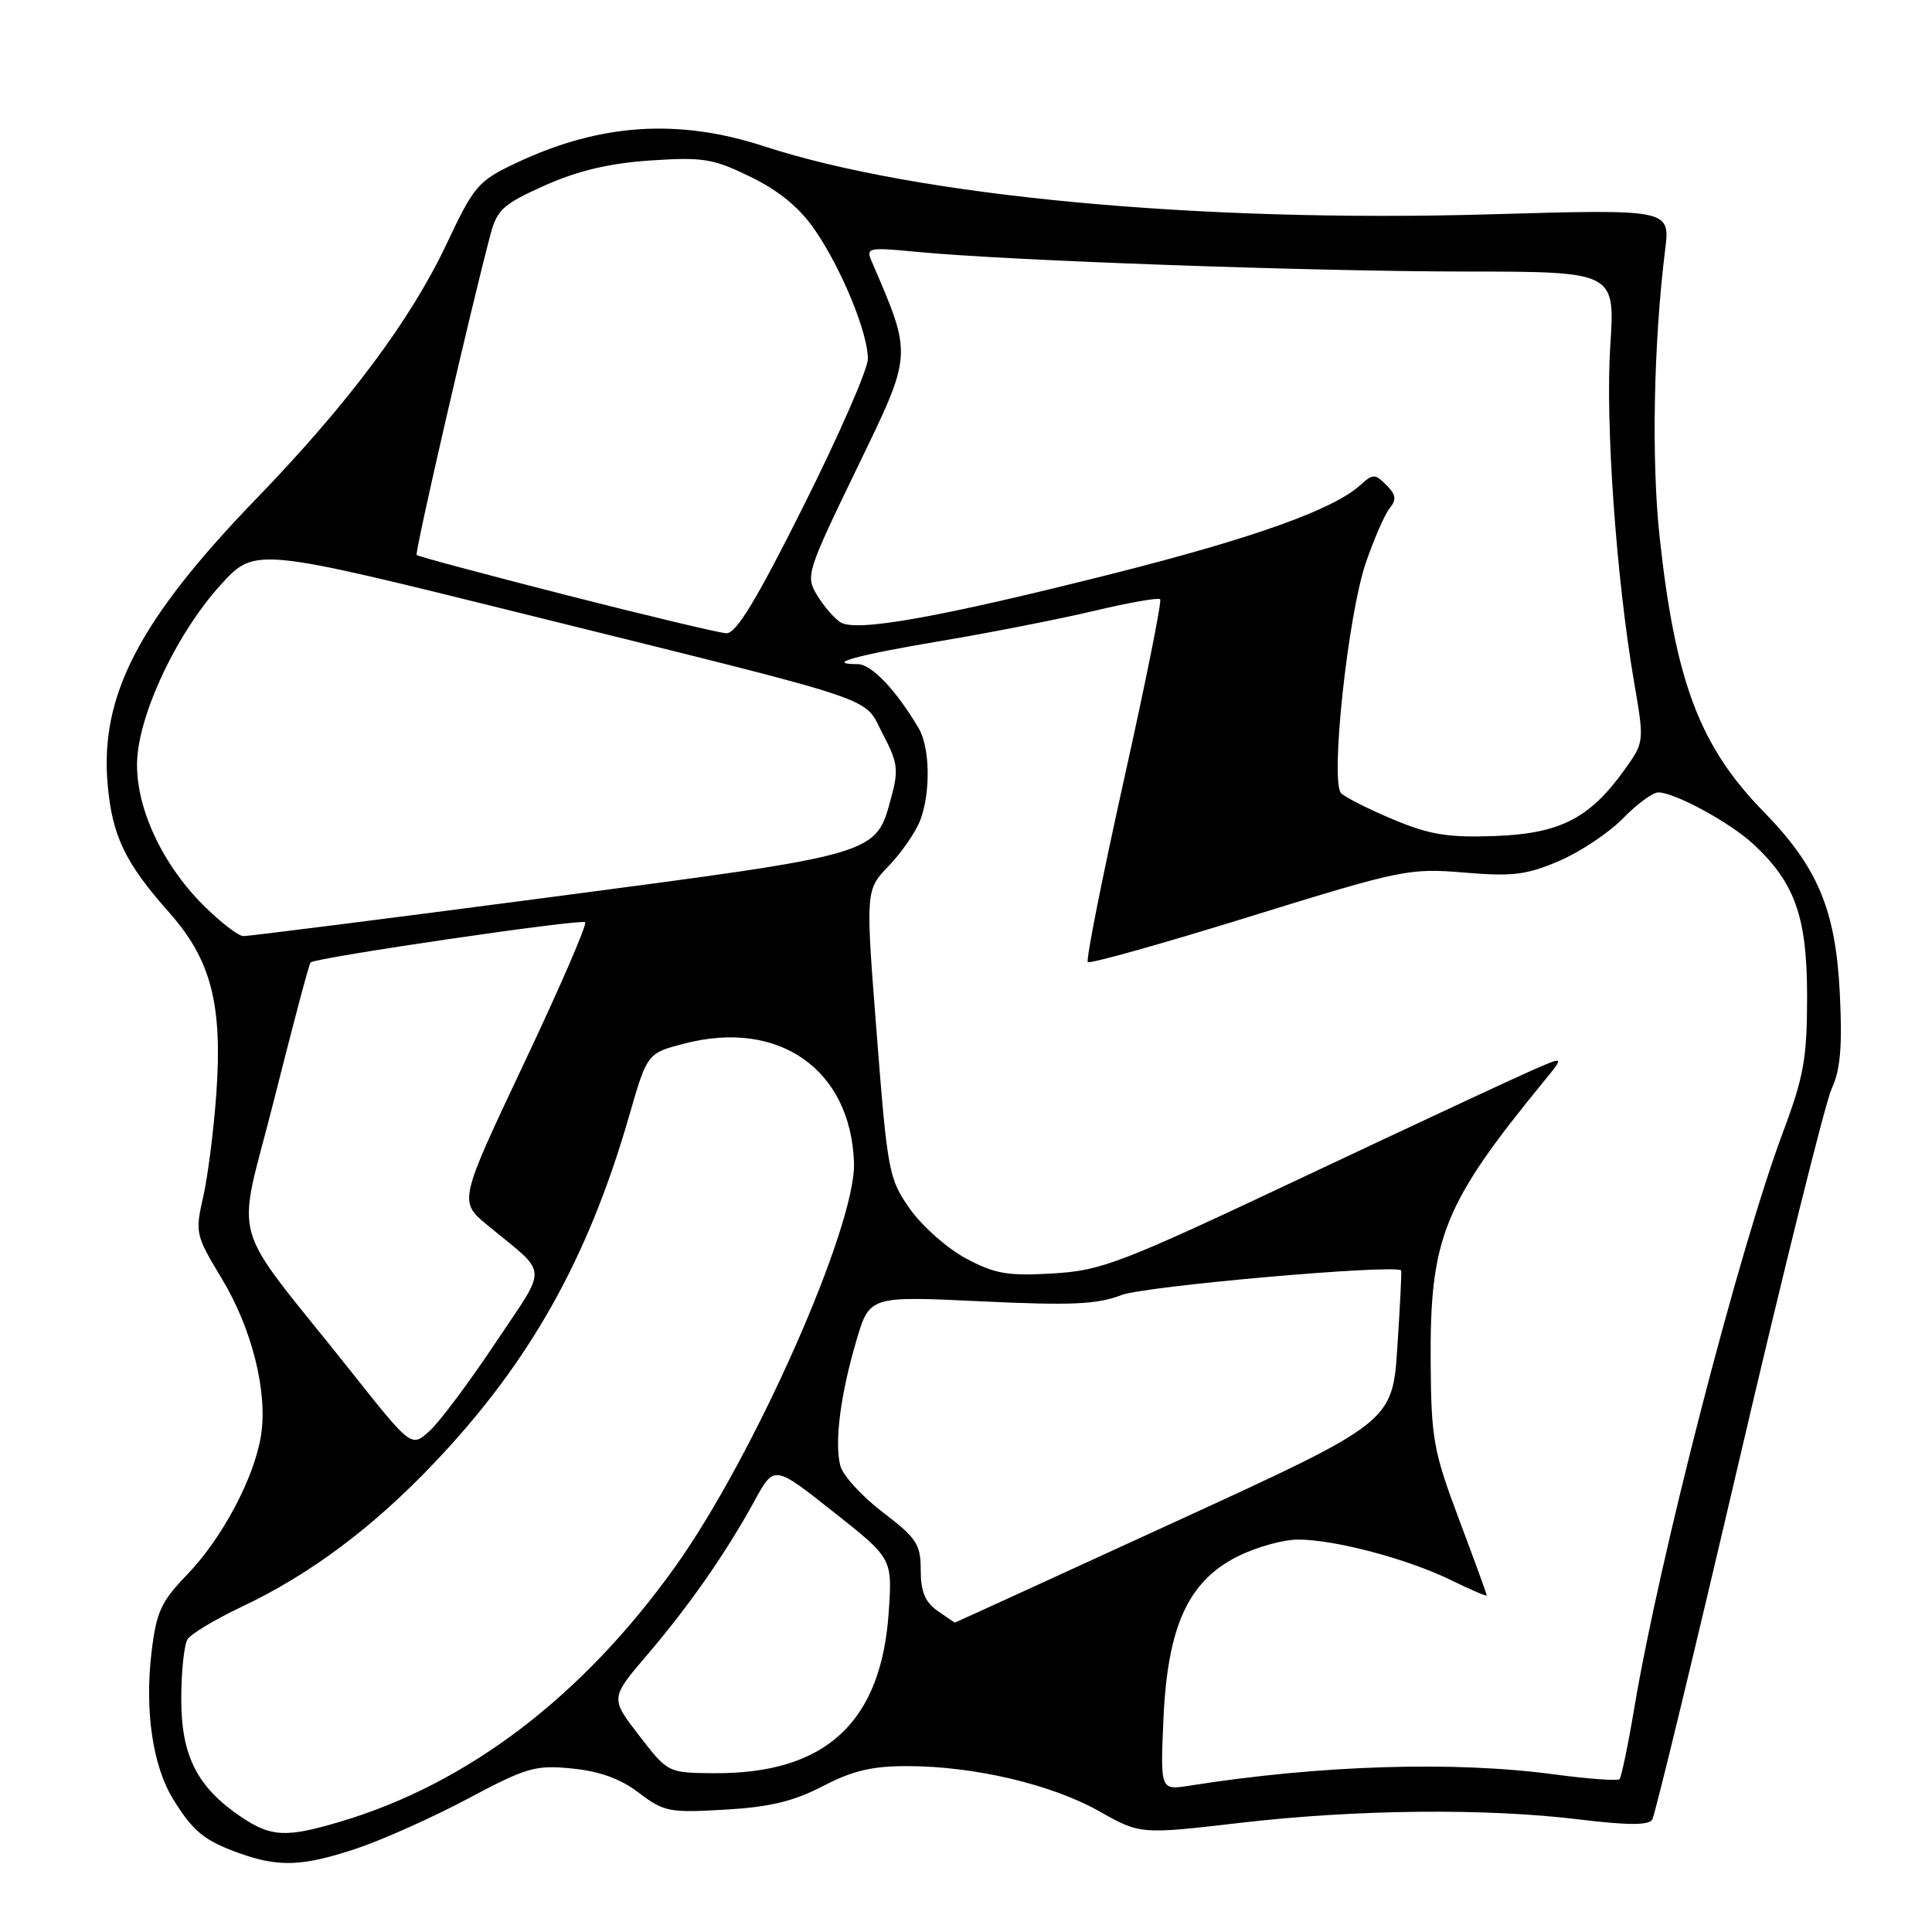 <?xml version="1.0" encoding="UTF-8" standalone="no"?>
<!DOCTYPE svg PUBLIC "-//W3C//DTD SVG 1.1//EN" "http://www.w3.org/Graphics/SVG/1.1/DTD/svg11.dtd" >
<svg xmlns="http://www.w3.org/2000/svg" xmlns:xlink="http://www.w3.org/1999/xlink" version="1.1" viewBox="0 0 256 256">
 <g >
 <path fill="currentColor"
d=" M 47.28 244.93 C 50.70 243.78 57.33 240.82 62.00 238.33 C 69.80 234.18 70.94 233.85 75.82 234.34 C 79.47 234.70 82.25 235.71 84.66 237.56 C 87.96 240.07 88.71 240.22 96.04 239.79 C 101.98 239.45 105.15 238.69 109.04 236.67 C 113.00 234.61 115.60 234.00 120.34 234.02 C 129.15 234.04 139.39 236.46 145.67 240.01 C 151.10 243.07 151.10 243.07 164.30 241.54 C 179.79 239.74 196.93 239.57 209.38 241.10 C 215.70 241.87 218.46 241.87 218.93 241.11 C 219.29 240.52 224.45 219.22 230.39 193.77 C 236.33 168.32 241.88 146.03 242.71 144.24 C 243.86 141.79 244.13 138.67 243.79 131.74 C 243.25 120.57 240.89 114.92 233.66 107.52 C 225.23 98.89 221.99 90.34 219.91 71.17 C 218.81 61.07 219.11 45.37 220.64 33.10 C 221.31 27.71 221.31 27.71 197.41 28.40 C 158.81 29.51 121.57 26.02 101.23 19.38 C 89.83 15.66 79.46 16.36 68.38 21.60 C 63.34 23.98 62.82 24.60 59.18 32.31 C 54.46 42.34 46.17 53.45 34.04 66.00 C 18.41 82.16 13.20 92.20 14.27 104.02 C 14.88 110.79 16.60 114.36 22.39 120.88 C 27.97 127.16 29.51 133.06 28.66 144.98 C 28.32 149.75 27.54 155.86 26.93 158.57 C 25.84 163.34 25.92 163.69 29.35 169.36 C 33.39 176.02 35.50 184.46 34.58 190.24 C 33.68 195.85 29.44 203.83 24.80 208.64 C 21.32 212.25 20.72 213.56 20.07 219.01 C 19.16 226.74 20.25 234.05 22.96 238.43 C 25.59 242.69 27.10 243.91 31.74 245.57 C 36.99 247.44 40.12 247.31 47.28 244.93 Z  M 31.92 240.73 C 26.12 236.81 24.00 232.63 24.02 225.10 C 24.02 221.47 24.40 217.92 24.85 217.21 C 25.30 216.50 28.53 214.56 32.02 212.91 C 41.08 208.63 49.43 202.39 57.57 193.81 C 70.18 180.54 77.90 166.80 83.34 147.95 C 85.76 139.56 85.76 139.56 90.63 138.29 C 103.20 135.00 112.75 141.70 113.16 154.09 C 113.43 162.44 99.96 192.90 89.50 207.55 C 77.22 224.77 61.98 236.37 45.07 241.39 C 37.87 243.52 35.93 243.43 31.92 240.73 Z  M 154.16 227.83 C 154.70 215.53 157.42 209.55 163.96 206.25 C 166.42 205.01 170.03 204.00 172.00 204.00 C 176.86 204.00 186.48 206.55 192.25 209.37 C 194.86 210.65 197.00 211.56 197.00 211.40 C 197.00 211.23 195.35 206.69 193.32 201.30 C 189.93 192.27 189.64 190.64 189.57 180.50 C 189.46 163.99 191.27 159.52 204.62 143.22 C 207.30 139.94 207.30 139.94 202.90 141.87 C 200.48 142.93 186.80 149.31 172.50 156.06 C 148.37 167.44 146.00 168.35 139.50 168.74 C 133.54 169.09 131.83 168.80 128.00 166.75 C 125.53 165.43 122.19 162.48 120.58 160.20 C 117.77 156.21 117.60 155.31 116.17 136.99 C 114.68 117.93 114.68 117.93 117.78 114.72 C 119.48 112.95 121.35 110.23 121.94 108.68 C 123.34 104.97 123.23 99.01 121.71 96.46 C 118.70 91.39 115.46 88.00 113.65 88.00 C 109.19 88.00 113.40 86.83 124.61 84.94 C 131.15 83.85 140.28 82.05 144.90 80.96 C 149.52 79.86 153.49 79.16 153.73 79.40 C 153.97 79.63 151.80 90.44 148.91 103.41 C 146.03 116.39 143.88 127.21 144.14 127.48 C 144.41 127.74 154.04 125.04 165.55 121.47 C 185.73 115.22 186.74 115.01 194.01 115.62 C 200.44 116.16 202.29 115.93 206.64 114.06 C 209.44 112.85 213.23 110.32 215.06 108.43 C 216.89 106.55 219.00 105.00 219.74 105.00 C 221.91 105.00 229.27 109.00 232.34 111.86 C 237.85 116.98 239.45 121.52 239.45 132.00 C 239.45 140.22 239.02 142.64 236.26 150.00 C 230.42 165.62 219.90 206.35 216.54 226.39 C 215.72 231.28 214.84 235.49 214.59 235.75 C 214.33 236.00 210.42 235.71 205.90 235.11 C 192.67 233.33 174.90 233.88 157.63 236.61 C 153.75 237.22 153.75 237.22 154.16 227.83 Z  M 84.68 229.96 C 80.86 225.01 80.86 225.01 85.78 219.25 C 91.32 212.77 96.22 205.74 100.01 198.81 C 102.58 194.12 102.58 194.12 110.40 200.31 C 118.23 206.49 118.23 206.49 117.77 213.50 C 116.81 228.22 109.42 235.06 94.60 234.96 C 88.50 234.91 88.50 234.91 84.68 229.96 Z  M 124.22 213.44 C 122.58 212.29 122.00 210.88 122.00 208.05 C 122.00 204.62 121.47 203.81 116.96 200.37 C 114.19 198.26 111.66 195.48 111.34 194.20 C 110.55 191.09 111.37 184.77 113.48 177.62 C 115.22 171.73 115.22 171.73 129.93 172.43 C 141.94 173.00 145.35 172.85 148.57 171.61 C 151.66 170.41 184.83 167.49 185.66 168.34 C 185.74 168.43 185.52 172.99 185.16 178.47 C 184.50 188.45 184.50 188.45 155.56 201.72 C 139.65 209.03 126.58 215.00 126.53 215.00 C 126.49 215.00 125.44 214.30 124.22 213.44 Z  M 46.50 181.71 C 29.95 160.87 31.30 165.70 36.36 145.55 C 38.81 135.82 40.96 127.71 41.15 127.53 C 41.85 126.88 77.05 121.72 77.54 122.20 C 77.81 122.48 74.16 130.92 69.41 140.95 C 60.79 159.20 60.79 159.20 64.60 162.35 C 72.79 169.12 72.68 167.38 65.61 178.00 C 62.13 183.22 58.21 188.46 56.89 189.64 C 54.50 191.79 54.50 191.79 46.50 181.71 Z  M 26.90 119.90 C 21.13 114.13 17.64 106.14 18.22 100.04 C 18.85 93.56 23.74 83.54 29.24 77.50 C 33.79 72.50 33.79 72.50 69.64 81.40 C 117.97 93.40 114.28 92.17 116.97 97.25 C 118.94 100.98 119.09 102.00 118.12 105.57 C 116.02 113.32 116.79 113.10 73.00 118.87 C 51.27 121.73 32.94 124.05 32.25 124.04 C 31.56 124.02 29.15 122.15 26.90 119.90 Z  M 184.60 108.58 C 181.36 107.22 178.26 105.66 177.71 105.11 C 176.23 103.63 178.60 81.47 180.99 74.54 C 182.09 71.34 183.52 68.08 184.16 67.31 C 185.07 66.21 184.97 65.54 183.70 64.27 C 182.18 62.76 181.93 62.76 180.25 64.28 C 176.65 67.53 166.17 71.28 147.50 76.00 C 124.50 81.80 113.46 83.78 111.37 82.46 C 110.54 81.93 109.15 80.32 108.27 78.87 C 106.73 76.32 106.88 75.83 113.56 62.03 C 120.98 46.68 120.94 47.30 115.49 34.60 C 114.72 32.81 115.06 32.75 121.59 33.38 C 133.29 34.52 173.45 35.96 194.26 35.98 C 214.01 36.00 214.01 36.00 213.37 45.81 C 212.70 56.03 214.16 76.61 216.53 90.41 C 217.89 98.33 217.89 98.33 215.22 102.05 C 210.60 108.47 206.69 110.46 198.07 110.78 C 191.86 111.00 189.44 110.61 184.60 108.58 Z  M 75.02 78.85 C 64.31 76.11 55.39 73.73 55.21 73.54 C 54.92 73.25 62.41 40.74 65.03 30.92 C 65.87 27.78 66.77 26.99 72.24 24.55 C 76.64 22.60 80.80 21.62 86.23 21.26 C 93.18 20.80 94.51 21.02 99.48 23.45 C 103.23 25.28 105.96 27.53 107.97 30.46 C 111.50 35.59 115.00 44.09 115.00 47.55 C 115.00 48.91 111.17 57.67 106.49 67.01 C 100.22 79.55 97.53 83.98 96.24 83.91 C 95.28 83.86 85.73 81.58 75.02 78.85 Z "/>
</g>
</svg>